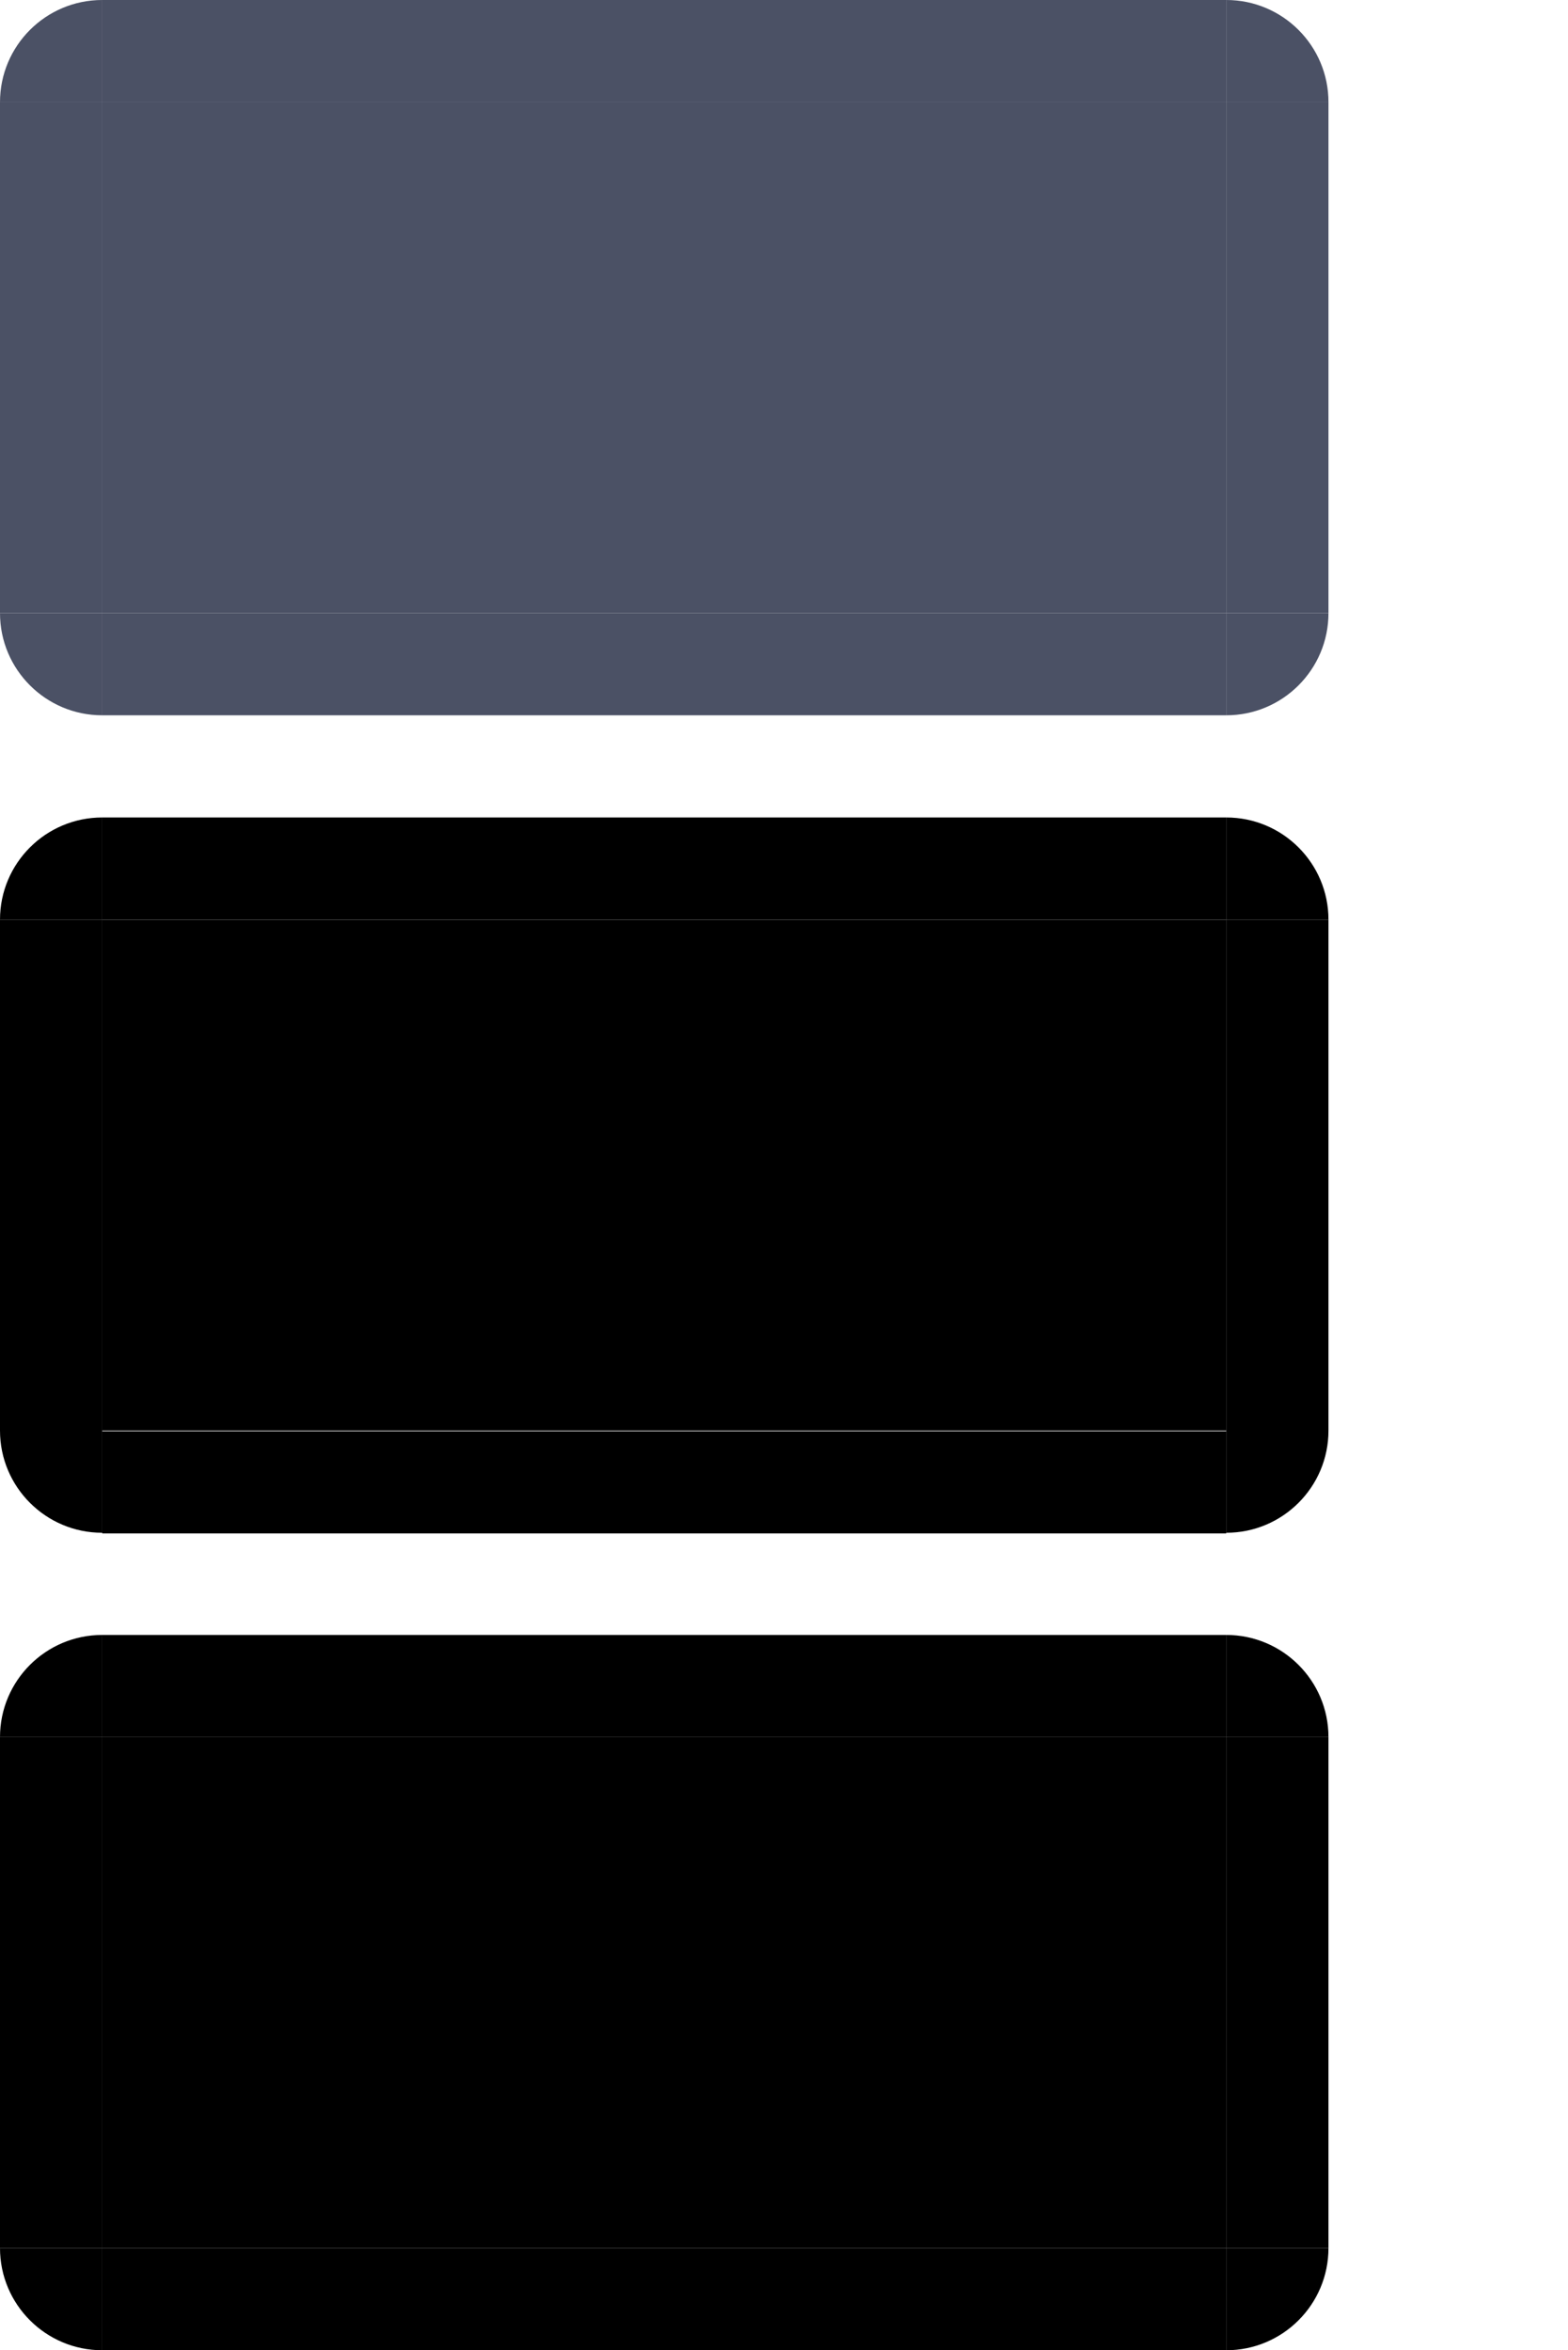 <svg xmlns="http://www.w3.org/2000/svg" width="15.344" height="23" version="1">
 <path id="normal-left" d="m 9.5e-6,1 0,5 1,0 0,-5 -1,0 z" style="fill:#4b5165"/>
 <path id="normal-right" d="m 13,1 0,5 -1,0 0,-5 1,0 z" style="fill:#4b5165"/>
 <rect id="normal-bottom" width="11" height="1" x="1" y="6" style="fill:#4b5165"/>
 <path id="normal-top" d="m 1,0 0,1 11,0 0,-1 -11,0 z" style="fill:#4b5165"/>
 <path id="hover-left" d="m 9.5e-6,9 0,5 1,0 0,-5 -1,0 z" style="fill:#000000"/>
 <path id="hover-right" d="m 13,9 0,5 -1,0 0,-5 1,0 z" style="fill:#000000"/>
 <path id="hover-top" d="m 1,8 0,0.999 11,0 0,-0.999 -11,0 z" style="fill:#000000"/>
 <path id="active-left" d="m 0,17 0,5 1,0 L 1,17 0,17 z" style="fill:#000000"/>
 <path id="active-right" d="m 13,17 0,5 -1,0 0,-5 1,0 z" style="fill:#000000"/>
 <rect id="active-bottom" width="11" height="1.001" x="1" y="22" style="fill:#000000"/>
 <path id="active-top" d="m 1,16 0,1 11,0 0,-1 L 1,16 z" style="fill:#000000"/>
 <rect id="normal-center" width="11" height="5" x="1" y="-6" transform="scale(1,-1)" style="fill:#4b5165"/>
 <rect id="active-center" width="11" height="5" x="1" y="-22" transform="scale(1,-1)" style="fill:#000000"/>
 <rect id="hover-center" width="11" height="5" x="1" y="-14" transform="scale(1,-1)" style="fill:#000000"/>
 <g id="hover-bottom" transform="matrix(2.2,0,0,0.999,-1.2,-2.447)">
  <rect width="5" height="1.001" x="1" y="16.47" style="fill:#000000"/>
 </g>
 <path id="hover-bottomleft" d="m 9.5e-6,14 c 0,0.552 0.448,1 1,1 l 0,-1 -1,0 z" style="fill:#000000"/>
 <path id="hover-topleft" d="m 9.5e-6,9 c 0,-0.552 0.448,-1 1,-1 l 0,1 -1,0 z" style="fill:#000000"/>
 <path id="hover-topright" d="m 13,9 c 0,-0.552 -0.448,-1 -1,-1 l 0,1 1,0 z" style="fill:#000000"/>
 <path id="hover-bottomright" d="m 13,14 c 0,0.552 -0.448,1 -1,1 l 0,-1 1,0 z" style="fill:#000000"/>
 <path id="normal-bottomleft" d="m 9.5e-6,6 c 0,0.552 0.448,1 1,1 l 0,-1 -1,0 z" style="fill:#4b5165"/>
 <path id="normal-topleft" d="m 9.5e-6,1 c 0,-0.552 0.448,-1 1,-1 l 0,1 -1,0 z" style="fill:#4b5165"/>
 <path id="normal-topright" d="m 13,1 c 0,-0.552 -0.448,-1 -1,-1 l 0,1 1,0 z" style="fill:#4b5165"/>
 <path id="normal-bottomright" d="m 13,6 c 0,0.552 -0.448,1 -1,1 l 0,-1 1,0 z" style="fill:#4b5165"/>
 <path id="active-bottomleft" d="m 9.5e-6,22 c 0,0.552 0.448,1 1,1 l 0,-1 -1,0 z" style="fill:#000000"/>
 <path id="active-topleft" d="m 9.5e-6,17 c 0,-0.552 0.448,-1 1,-1 l 0,1 -1,0 z" style="fill:#000000"/>
 <path id="active-topright" d="m 13,17 c 0,-0.552 -0.448,-1 -1,-1 l 0,1 1,0 z" style="fill:#000000"/>
 <path id="active-bottomright" d="m 13,22 c 0,0.552 -0.448,1 -1,1 l 0,-1 1,0 z" style="fill:#000000"/>
</svg>

